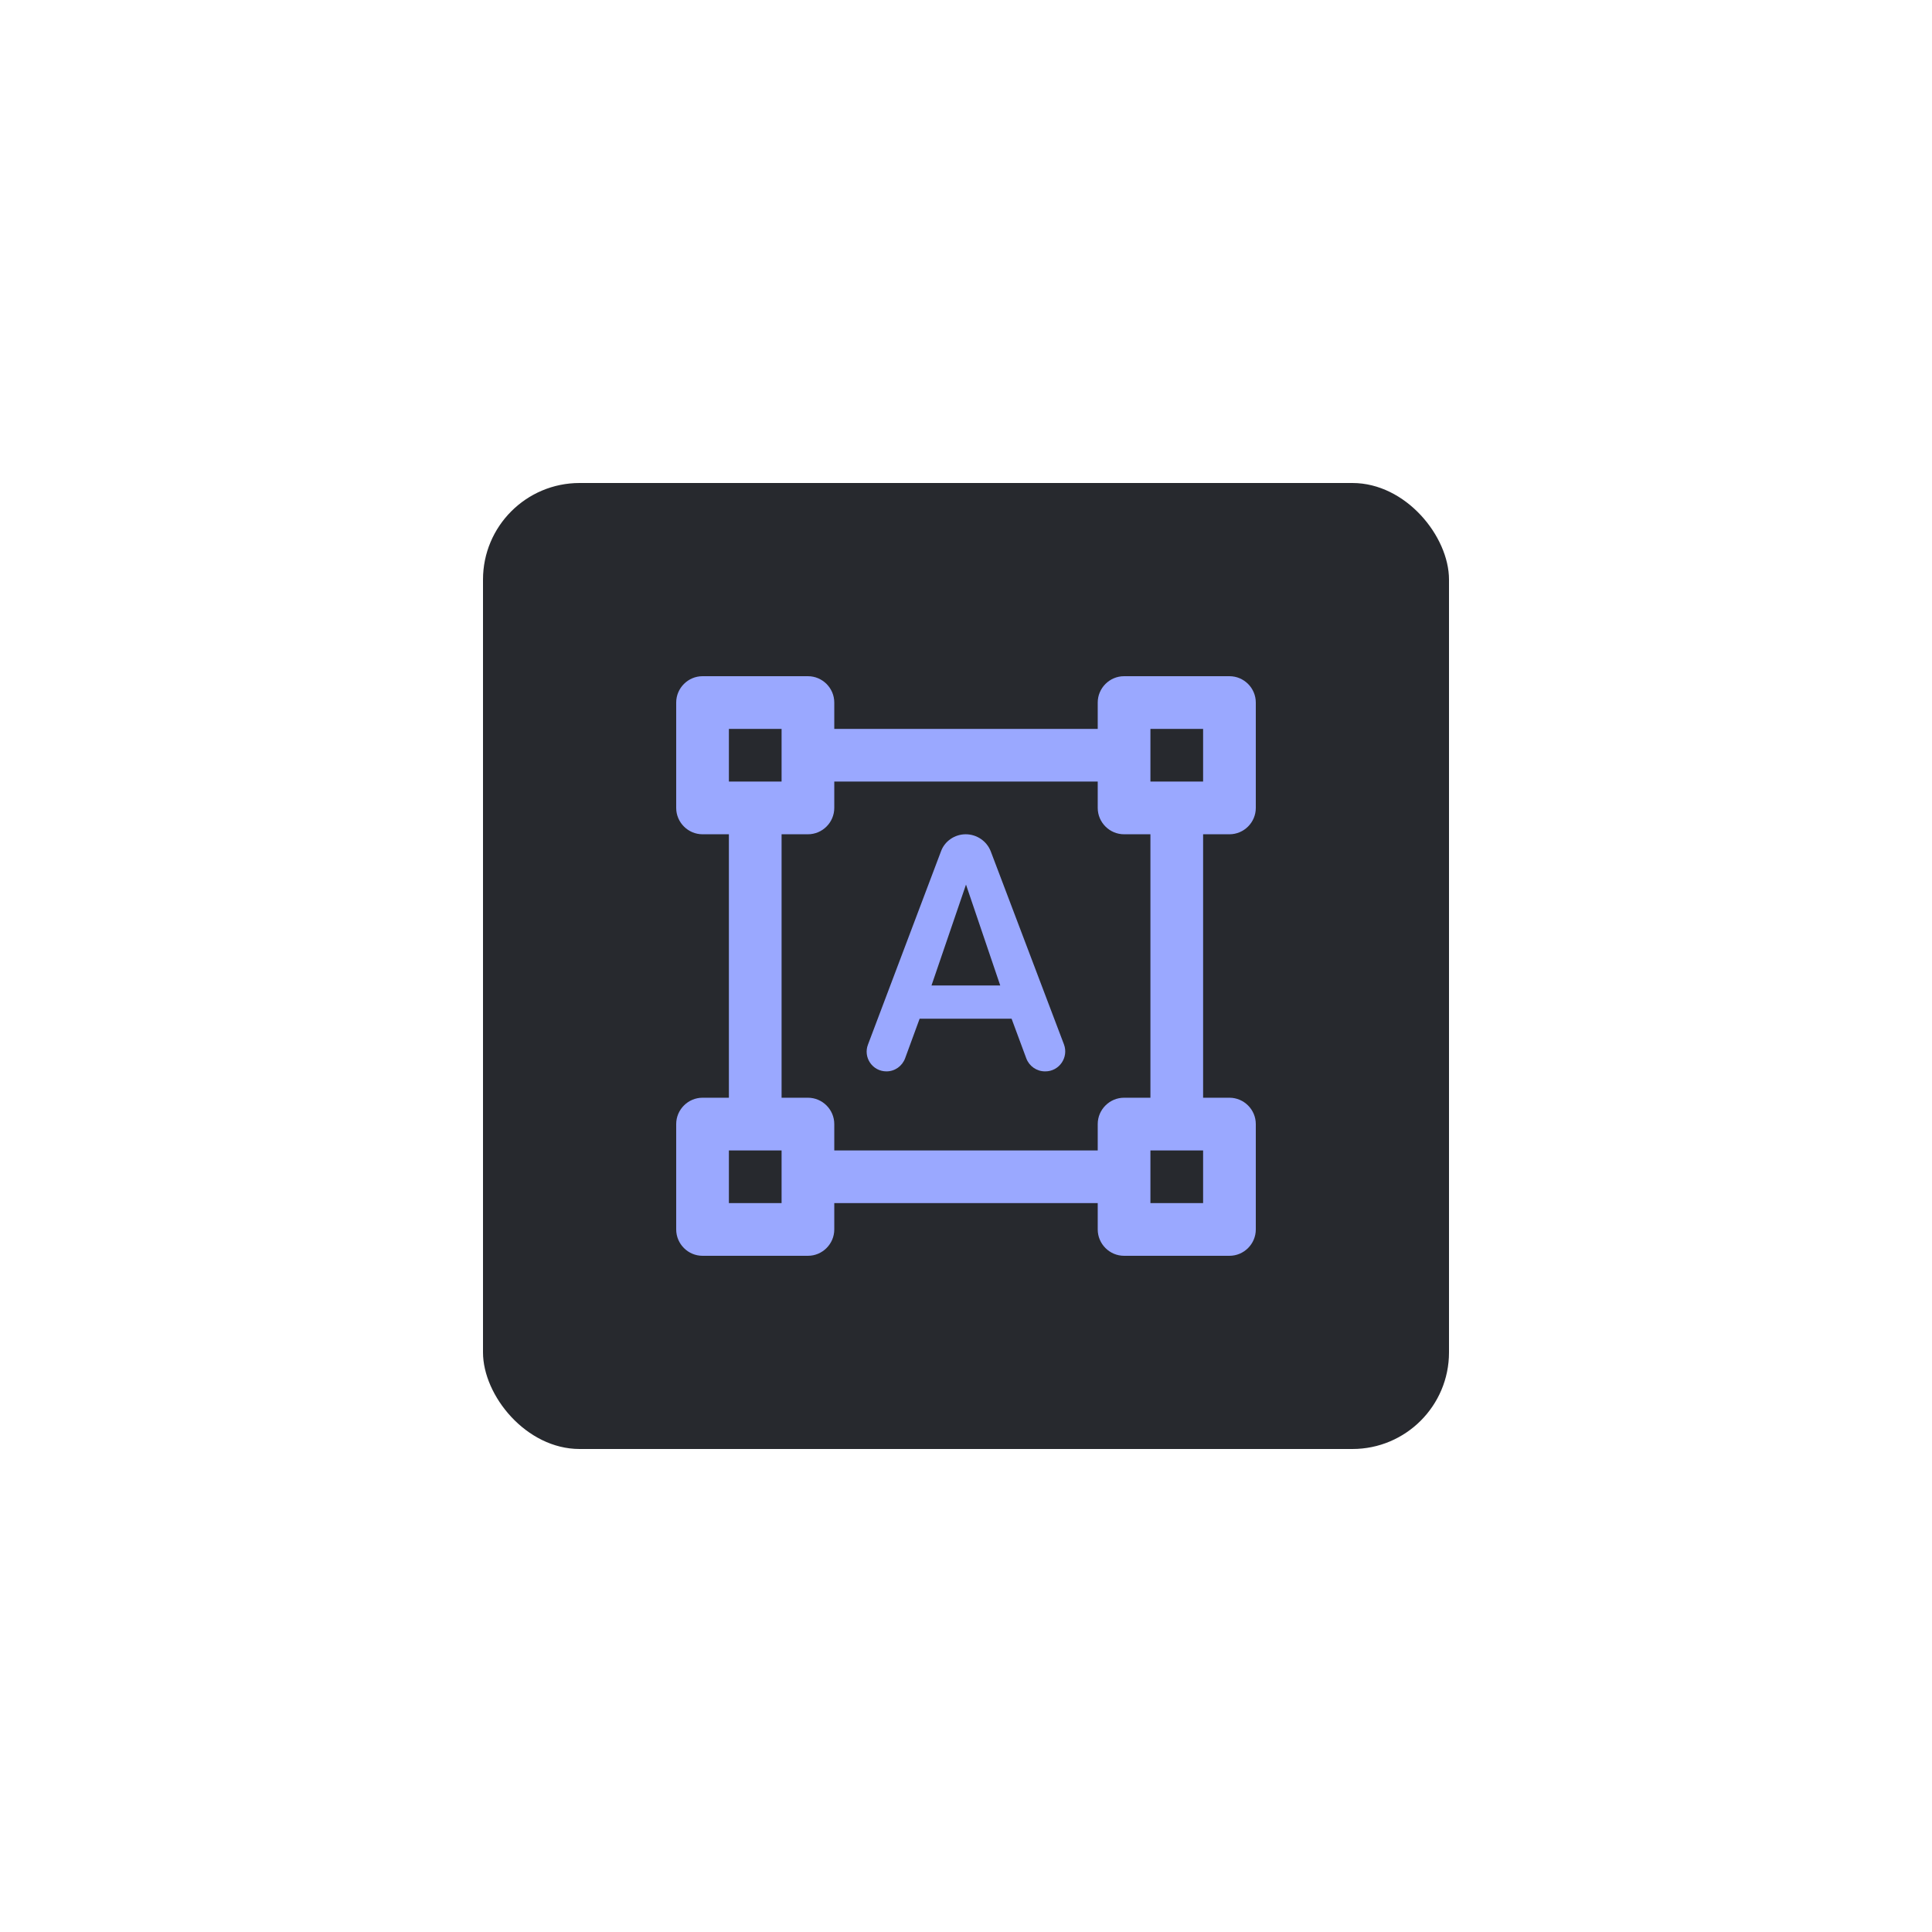 <svg width="160" height="160" viewBox="0 0 160 160" fill="none" xmlns="http://www.w3.org/2000/svg">
<g filter="url(#filter0_d)">
<rect x="40" y="20" width="80" height="80" rx="8" fill="#27292E"/>
<path d="M104 46.909V38.182C104 36.982 103.018 36 101.818 36H93.091C91.891 36 90.909 36.982 90.909 38.182V40.364H69.091V38.182C69.091 36.982 68.109 36 66.909 36H58.182C56.982 36 56 36.982 56 38.182V46.909C56 48.109 56.982 49.091 58.182 49.091H60.364V70.909H58.182C56.982 70.909 56 71.891 56 73.091V81.818C56 83.018 56.982 84 58.182 84H66.909C68.109 84 69.091 83.018 69.091 81.818V79.636H90.909V81.818C90.909 83.018 91.891 84 93.091 84H101.818C103.018 84 104 83.018 104 81.818V73.091C104 71.891 103.018 70.909 101.818 70.909H99.636V49.091H101.818C103.018 49.091 104 48.109 104 46.909ZM60.364 40.364H64.727V44.727H60.364V40.364ZM64.727 79.636H60.364V75.273H64.727V79.636ZM90.909 75.273H69.091V73.091C69.091 71.891 68.109 70.909 66.909 70.909H64.727V49.091H66.909C68.109 49.091 69.091 48.109 69.091 46.909V44.727H90.909V46.909C90.909 48.109 91.891 49.091 93.091 49.091H95.273V70.909H93.091C91.891 70.909 90.909 71.891 90.909 73.091V75.273ZM99.636 79.636H95.273V75.273H99.636V79.636ZM95.273 44.727V40.364H99.636V44.727H95.273ZM82.051 50.509C81.724 49.658 80.894 49.091 79.978 49.091C79.062 49.091 78.233 49.658 77.927 50.509L71.884 66.502C71.469 67.571 72.254 68.727 73.411 68.727C74.109 68.727 74.72 68.291 74.96 67.636L76.16 64.364H83.775L84.996 67.658C85.236 68.291 85.847 68.727 86.546 68.727H86.567C87.724 68.727 88.509 67.571 88.116 66.502L82.051 50.509ZM77.142 61.614L80 53.258L82.836 61.614H77.142Z" fill="#9AA8FF"/>
</g>
<defs>
<filter id="filter0_d" x="0" y="0" width="160" height="160" filterUnits="userSpaceOnUse" color-interpolation-filters="sRGB">
<feFlood flood-opacity="0" result="BackgroundImageFix"/>
<feColorMatrix in="SourceAlpha" type="matrix" values="0 0 0 0 0 0 0 0 0 0 0 0 0 0 0 0 0 0 127 0" result="hardAlpha"/>
<feOffset dy="20"/>
<feGaussianBlur stdDeviation="20"/>
<feColorMatrix type="matrix" values="0 0 0 0 0.278 0 0 0 0 0.225 0 0 0 0 0.6 0 0 0 0.4 0"/>
<feBlend mode="normal" in2="BackgroundImageFix" result="effect1_dropShadow"/>
<feBlend mode="normal" in="SourceGraphic" in2="effect1_dropShadow" result="shape"/>
</filter>
</defs>
</svg>
